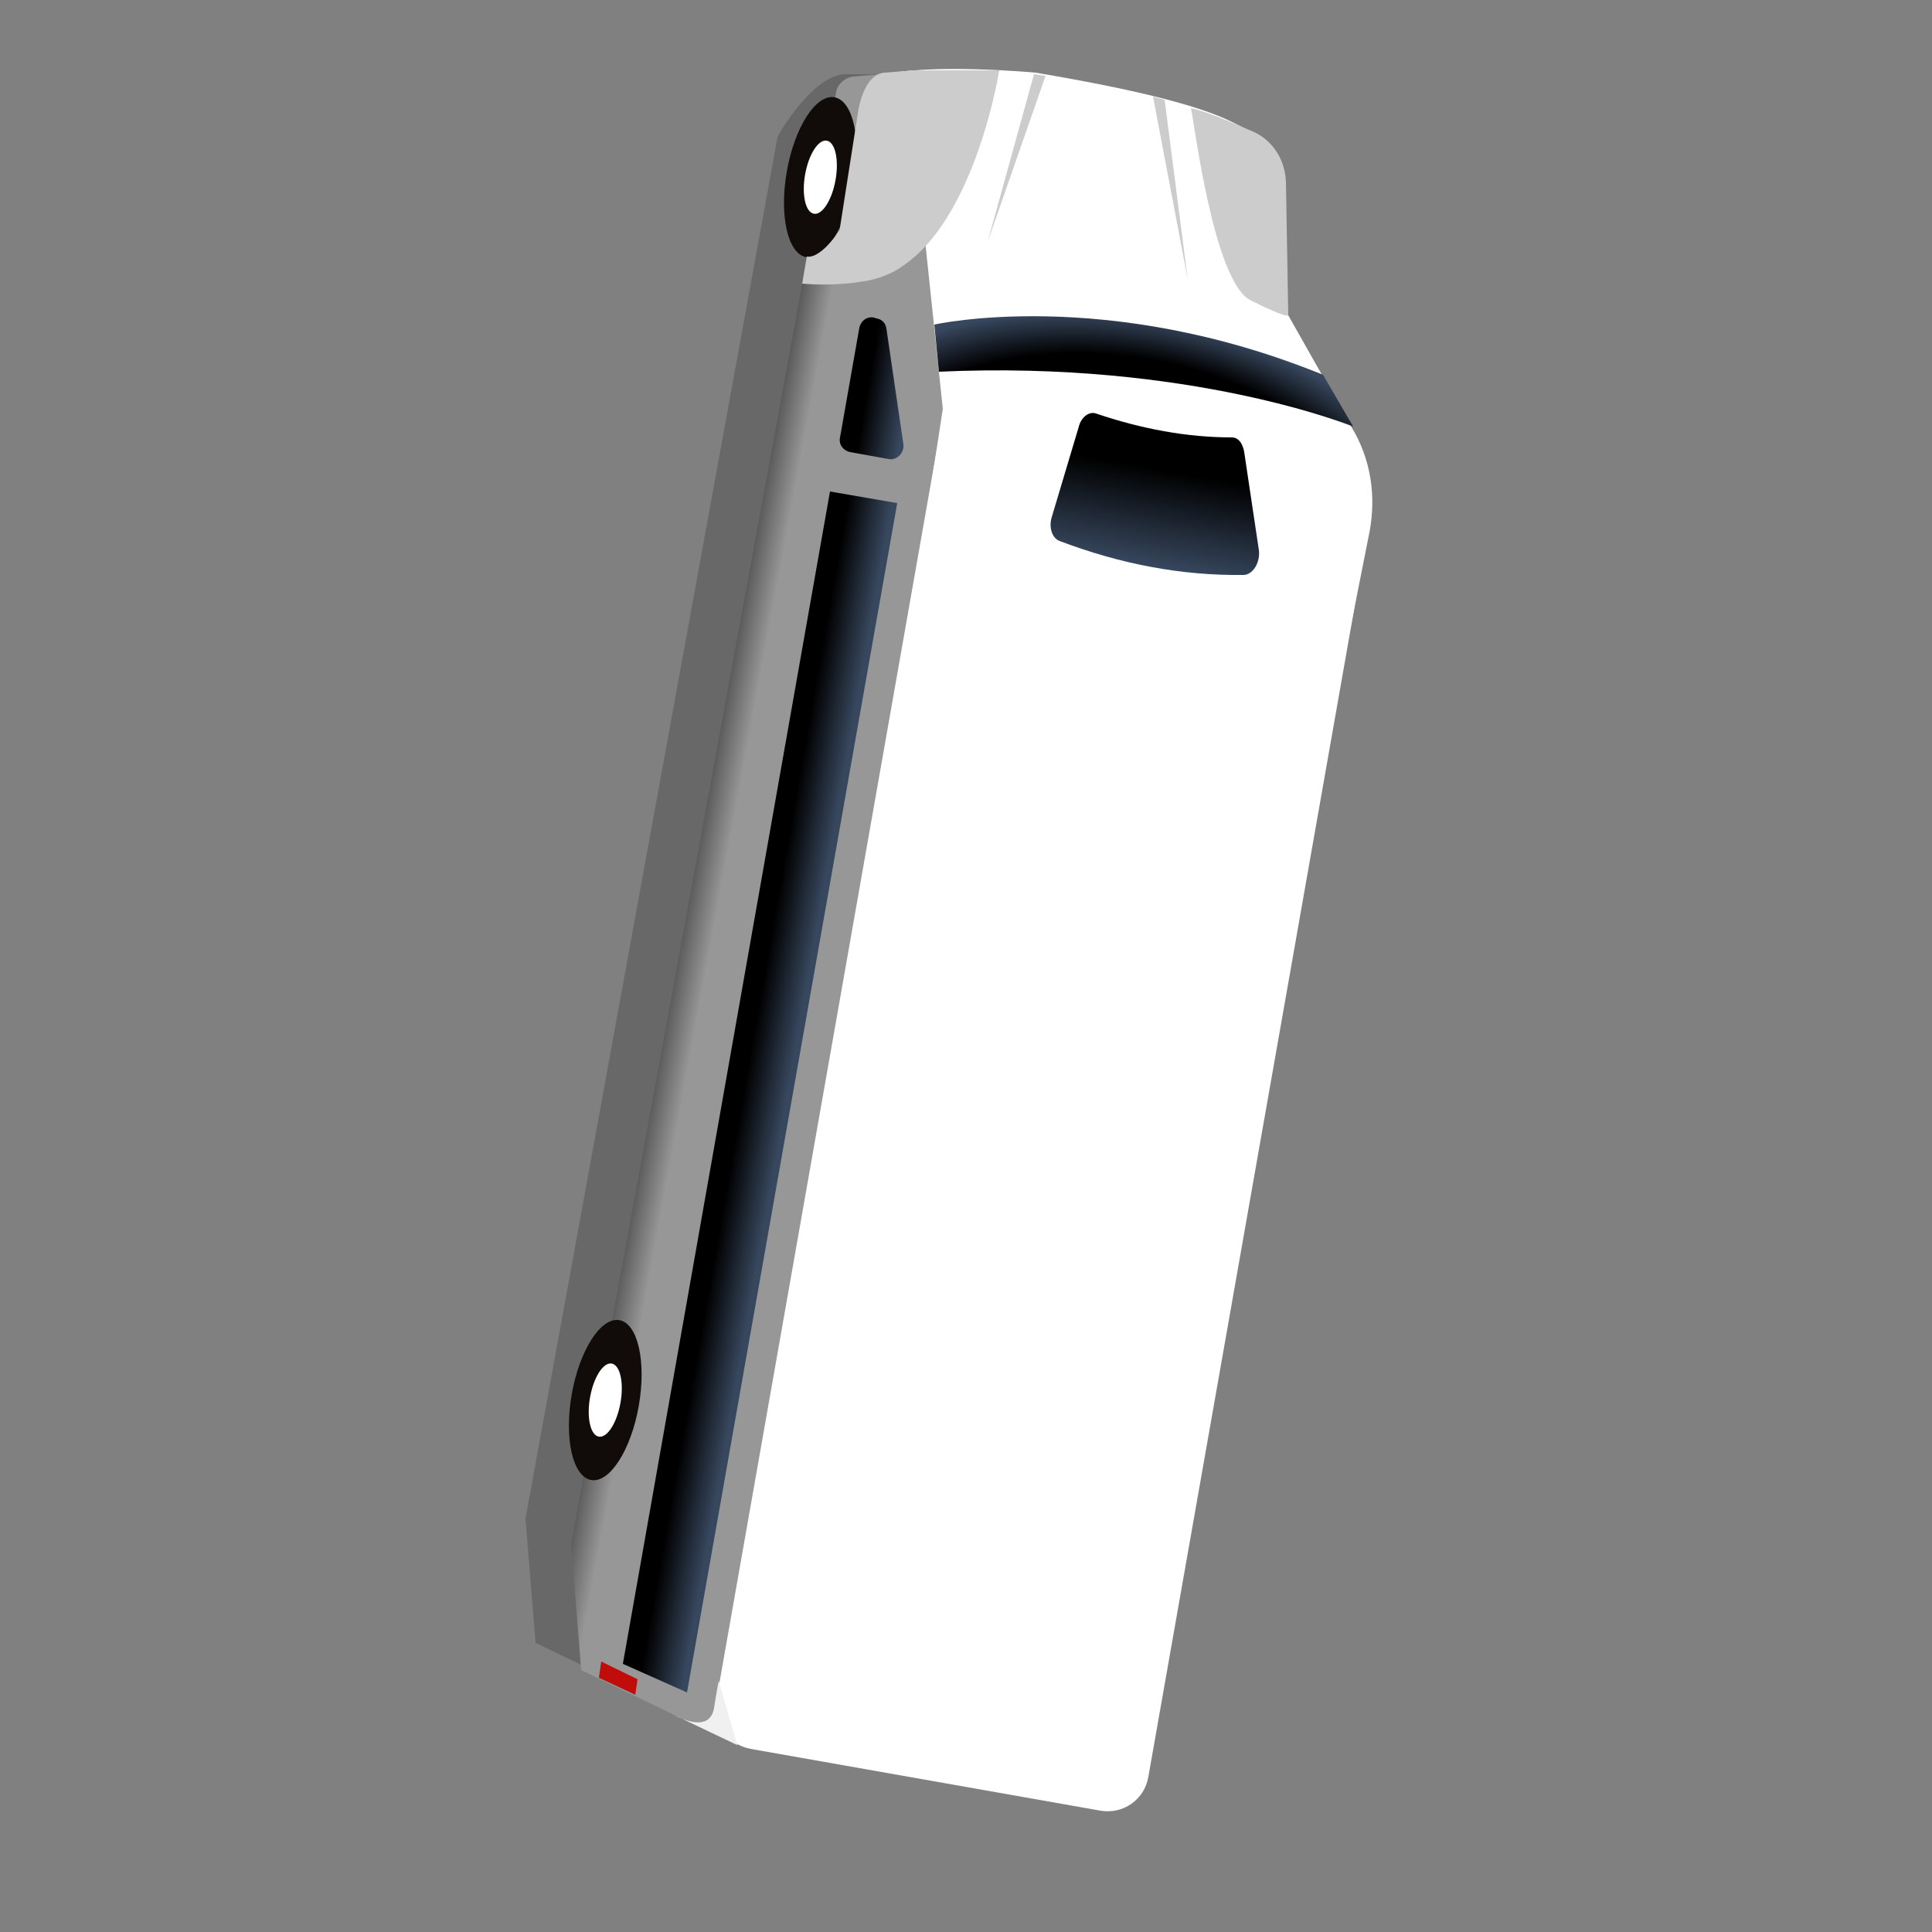 <?xml version="1.0" encoding="utf-8"?>
<!-- Generator: Adobe Illustrator 25.4.1, SVG Export Plug-In . SVG Version: 6.00 Build 0)  -->
<svg version="1.1" id="Capa_1" xmlns="http://www.w3.org/2000/svg" xmlns:xlink="http://www.w3.org/1999/xlink" x="0px" y="0px"
	 viewBox="0 0 250 250" style="enable-background:new 0 0 250 250;" xml:space="preserve">
<rect x="0" y="0" width="250" height="250" fill="#808080" stroke="none"/>
<style type="text/css">
	.st0{opacity:0.2;fill:#110C0A;enable-background:new    ;}
	.st1{fill:#FFFFFF;}
	.st2{fill:url(#SVGID_1_);}
	.st3{fill:url(#SVGID_00000173121276367443988070000001887012626197369010_);}
	.st4{fill:#C00C0A;}
	.st5{fill:#110C0A;}
	.st6{fill:none;stroke:#A0349D;stroke-width:9;stroke-miterlimit:10;}
	.st7{fill:url(#SVGID_00000052079321774373042170000008276335313988727219_);}
	.st8{fill:url(#SVGID_00000031199972879250536530000007186474728004017059_);}
	.st9{fill:url(#SVGID_00000145739165096102001730000006668647206585448098_);}
	.st10{fill:url(#SVGID_00000145778746476195399330000010817299742549024955_);}
	.st11{fill:#CCCCCC;}
	.st12{fill:#F0F0F0;}
	.st13{fill:url(#SVGID_00000066507128008317805590000005772437531532238737_);}
	.st14{fill:url(#SVGID_00000022536633496008835370000000995481532900552852_);}
	.st15{fill:url(#SVGID_00000022557888613274864930000007627075215673753766_);}
	.st16{fill:url(#SVGID_00000036966464333949040580000007525869031303440282_);}
	.st17{fill:url(#SVGID_00000040544081101663884480000016199589019329746087_);}
	.st18{fill:url(#SVGID_00000083782327224643463060000008186849850360390578_);}
	.st19{fill:url(#SVGID_00000183964456336990572020000000519559058751131583_);}
	.st20{fill:url(#SVGID_00000075136029610132462150000012883750605291857069_);}
	.st21{fill:url(#SVGID_00000039817625238487168810000011430767579480647566_);}
	.st22{fill:url(#SVGID_00000108998287515908888990000007046090333739582136_);}
	.st23{fill:url(#SVGID_00000137828190533975313220000009136877637792715700_);}
	.st24{fill:url(#SVGID_00000036238145730341745550000001832067567134149034_);}
	.st25{fill:url(#SVGID_00000104689384977237653450000017086292044192443540_);}
	.st26{fill:url(#SVGID_00000076586124843474495830000008516757814745126823_);}
	.st27{fill:url(#SVGID_00000103266552746288967590000005375689894365382537_);}
	.st28{fill:url(#SVGID_00000121962675063943745220000015808576897385867174_);}
	.st29{fill:url(#SVGID_00000111882768985997142880000004609750522532028810_);}
	.st30{fill:url(#SVGID_00000180338507452427531980000013665601398832775336_);}
	.st31{fill:url(#SVGID_00000017477428269621437320000008521729248694089372_);}
	.st32{fill:url(#SVGID_00000119089019168271742860000009899040503785819831_);}
	.st33{fill:url(#SVGID_00000149347950817397668110000006815654714461489793_);}
	.st34{fill:url(#SVGID_00000119831112164773353730000013818224315224878988_);}
	.st35{fill:url(#SVGID_00000073704912668815409810000011129442774909517468_);}
	.st36{fill:url(#SVGID_00000075866820266852734480000012580226976596921774_);}
	.st37{fill:url(#SVGID_00000161619296844042510630000016461457806256426940_);}
	.st38{fill:url(#SVGID_00000134249837383059257240000015423404090888922011_);}
	.st39{fill:url(#SVGID_00000120554596305512165710000013404064513054901639_);}
	.st40{fill:url(#SVGID_00000044863149129757494620000012840713200827848126_);}
	.st41{fill:url(#SVGID_00000176747077972668928010000007104682511823020689_);}
	.st42{fill:url(#SVGID_00000032616391045462205420000009791282702350711712_);}
	.st43{fill:url(#SVGID_00000141451199616922756870000000093967729517236922_);}
	.st44{fill:url(#SVGID_00000150814369957540479030000005633002033066697094_);}
	.st45{fill:url(#SVGID_00000094601685693398043870000013572972572863053978_);}
	.st46{fill:url(#SVGID_00000031892399757515103920000001356118263015732103_);}
	.st47{fill:url(#SVGID_00000092450091336787333970000004900608166458063526_);}
	.st48{fill:url(#SVGID_00000104668809264068873240000002702038100212687020_);}
	.st49{fill:url(#SVGID_00000008112593505987425590000015253021405381196171_);}
	.st50{fill:url(#SVGID_00000047036818951324189950000004275614056379726783_);}
	.st51{fill:url(#SVGID_00000029751293751273361620000018066155828403027126_);}
	.st52{fill:url(#SVGID_00000089568202376034625840000014868555038825006725_);}
	.st53{fill:url(#SVGID_00000008863876664647862370000018353930439678073225_);}
	.st54{fill:url(#SVGID_00000168089278504175464480000001091551657164243101_);}
	.st55{fill:url(#SVGID_00000088134653713950968050000003656528469739229873_);}
	.st56{fill:url(#SVGID_00000066497310017014657960000008902674083184563381_);}
	.st57{fill:url(#SVGID_00000141444771394840896870000017032957234649347988_);}
	.st58{fill:url(#SVGID_00000039129738327177768020000004471231536775784124_);}
	.st59{fill:url(#SVGID_00000072269462581097379810000013964539718741732774_);}
	.st60{fill:url(#SVGID_00000147199095834139303700000013147966834433334698_);}
	.st61{fill:url(#SVGID_00000018212684134011159800000015061030468336471181_);}
	.st62{fill:url(#SVGID_00000023996988176665032750000013036251051648876189_);}
	.st63{fill:url(#SVGID_00000052066897988451415860000008256543039277683591_);}
	.st64{fill:url(#SVGID_00000067954910707136670190000013617305652999134609_);}
	.st65{fill:url(#SVGID_00000057856407134288490700000005052577684219081884_);}
	.st66{fill:url(#SVGID_00000119833342951832593840000005182241925884890808_);}
	.st67{fill:url(#SVGID_00000061446884120150352610000013556626680774872223_);}
	.st68{fill:url(#SVGID_00000044145535773511943960000005195146985680918705_);}
	.st69{fill:url(#SVGID_00000058576151351835128330000011726555609452820376_);}
	.st70{fill:url(#SVGID_00000128455196303102150870000006982199200171688576_);}
	.st71{fill:url(#SVGID_00000022551565978909801790000012656884231334282416_);}
	.st72{fill:url(#SVGID_00000053547702753646622810000009806511186380203442_);}
	.st73{fill:url(#SVGID_00000165950138351277100700000002640466521452138156_);}
	.st74{fill:url(#SVGID_00000075840787781712869350000006505530736530812547_);}
	.st75{fill:url(#SVGID_00000036246112401104097020000016678988042941645199_);}
	.st76{fill:url(#SVGID_00000173839346146470152620000006820220939776439225_);}
	.st77{fill:url(#SVGID_00000126281878267054285520000013282672573131413437_);}
	.st78{fill:url(#SVGID_00000012446612019828936640000010852689549767017406_);}
	.st79{fill:url(#SVGID_00000148620641600880490800000007525904540351094933_);}
	.st80{fill:url(#SVGID_00000175298276316566510980000014409047629153385628_);}
	.st81{fill:url(#SVGID_00000145057002654219051110000008063977469430495137_);}
	.st82{fill:url(#SVGID_00000130635610237167208580000012650902077196712637_);}
	.st83{fill:url(#SVGID_00000081632680700850846530000011064950296193179576_);}
	.st84{fill:url(#SVGID_00000037657195272324221940000004185111422079824030_);}
	.st85{fill:url(#SVGID_00000129205819930584293170000009808545694957800846_);}
	.st86{fill:url(#SVGID_00000097458445869950757660000012352994135429384590_);}
	.st87{fill:url(#SVGID_00000034808299487689921860000017395735388442194104_);}
	.st88{fill:url(#SVGID_00000067938992647838771890000016276230004861846170_);}
	.st89{fill:url(#SVGID_00000011013418327484079720000003066615412844185788_);}
	.st90{fill:url(#SVGID_00000179638977450283235640000007949776632756470192_);}
	.st91{fill:url(#SVGID_00000135656851799940297920000011795190538687010217_);}
	.st92{fill:url(#SVGID_00000178201719487941990950000001339621077194393772_);}
	.st93{fill:url(#SVGID_00000052075566580518941730000013613671193153067689_);}
	.st94{fill:url(#SVGID_00000174594843070172279410000016721090354998391702_);}
	.st95{fill:url(#SVGID_00000042707061776007279950000014962910435699744683_);}
	.st96{fill:url(#SVGID_00000030460924264300374080000013938285565470515118_);}
	.st97{fill:url(#SVGID_00000172425137488361314310000008259312832923829408_);}
	.st98{fill:url(#SVGID_00000084532257097553962040000006032240207063210398_);}
	.st99{fill:url(#SVGID_00000034790267193094154530000012034667170939332247_);}
	.st100{fill:url(#SVGID_00000134942011288705020020000006682403805744450715_);}
	.st101{fill:url(#SVGID_00000176731756549416940110000001788351323489290666_);}
	.st102{fill:url(#SVGID_00000142162603636974126500000010362887590329535130_);}
	.st103{fill:url(#SVGID_00000033363767645879270110000009442039063761122205_);}
	.st104{fill:url(#SVGID_00000069398601261139552570000005651154840207580544_);}
	.st105{fill:url(#SVGID_00000139973442310904924990000001597084597704218547_);}
	.st106{fill:url(#SVGID_00000117663440142702720530000008299802708494808206_);}
	.st107{fill:url(#SVGID_00000023239483667457820550000007223484854440704919_);}
	.st108{fill:url(#SVGID_00000127032827019495478350000011935132356236515004_);}
	.st109{fill:url(#SVGID_00000130632950253337022850000016763666515853481118_);}
	.st110{fill:url(#SVGID_00000155134120485773359090000002739771058034795155_);}
	.st111{fill:url(#SVGID_00000170268139576255267830000010185724703630232224_);}
	.st112{fill:url(#SVGID_00000052822270324545783770000018008736300531874489_);}
	.st113{fill:url(#SVGID_00000018217485527869110740000004022464325922659213_);}
	.st114{fill:url(#SVGID_00000091000941550672955120000014396960281789270718_);}
	.st115{fill:url(#SVGID_00000162346976070897473000000000698977205178942860_);}
	.st116{fill:url(#SVGID_00000155118940970599793110000010632186176825002387_);}
	.st117{fill:url(#SVGID_00000112602536731664058830000016458890663087304097_);}
	.st118{fill:url(#SVGID_00000119082016442031342330000008733816570108502409_);}
	.st119{fill:url(#SVGID_00000155825000411322885530000003518611540324862136_);}
	.st120{fill:url(#SVGID_00000073682455956167343640000003600416828891055005_);}
	.st121{fill:url(#SVGID_00000008842660094092565410000003221692276427105459_);}
	.st122{fill:url(#SVGID_00000023985778330428290530000016728691066619255430_);}
	.st123{fill:url(#SVGID_00000138552032732452833520000009056135188765761471_);}
	.st124{fill:url(#SVGID_00000127003998254648671250000000416045725777279104_);}
	.st125{fill:url(#SVGID_00000013189738380570239970000012600548412756325019_);}
	.st126{fill:url(#SVGID_00000010286351618855902840000001794668909243564991_);}
	.st127{fill:url(#SVGID_00000150094308498289677980000007433487729978911924_);}
	.st128{fill:url(#SVGID_00000127726931405939121170000013447226489291126201_);}
	.st129{fill:url(#SVGID_00000067943627401124717210000008626730062448435092_);}
	.st130{fill:url(#SVGID_00000096034162508191098970000017315441193614123948_);}
	.st131{fill:url(#SVGID_00000062163533504763621690000011693106970965089921_);}
	.st132{fill:url(#SVGID_00000108304851726339829950000013413145808218585510_);}
	.st133{fill:url(#SVGID_00000149357333638945662520000017831027577719228289_);}
	.st134{fill:url(#SVGID_00000002354744623091399540000005445897832839203219_);}
	.st135{fill:url(#SVGID_00000088812386909895424270000011981217622283537298_);}
	.st136{fill:url(#SVGID_00000068662798934032240310000017795789223078040244_);}
	.st137{fill:url(#SVGID_00000120548697572142136520000008524181462279385744_);}
	.st138{fill:url(#SVGID_00000043417219107668865820000004191056777390224815_);}
	.st139{fill:url(#SVGID_00000044139424463708127650000013380885607302549413_);}
	.st140{fill:url(#SVGID_00000111177319183645576380000004152587425366911916_);}
	.st141{fill:url(#SVGID_00000075856564933627995130000004735695195704090780_);}
	.st142{fill:url(#SVGID_00000029745468645305768620000012009307336949164937_);}
	.st143{fill:url(#SVGID_00000101790705763707217170000011572241831935083422_);}
	.st144{fill:url(#SVGID_00000089534534474259343370000011390452179543084188_);}
	.st145{fill:url(#SVGID_00000141446055229489644360000011364632285905573012_);}
	.st146{fill:url(#SVGID_00000167361866008262311450000016099907892437166481_);}
	.st147{fill:url(#SVGID_00000086657528620565719370000011934500190244698769_);}
	.st148{fill:url(#SVGID_00000177459717982006334870000000694928747114887321_);}
	.st149{fill:url(#SVGID_00000079463411777915664900000003680113422098016918_);}
	.st150{fill:url(#SVGID_00000023269028835543608480000012078752857458169490_);}
	.st151{fill:url(#SVGID_00000026130909893098420890000011231535088147509125_);}
	.st152{fill:url(#SVGID_00000007424596062859324330000010708750796842157746_);}
	.st153{fill:url(#SVGID_00000106131613578028745450000001193091128855977150_);}
	.st154{fill:url(#SVGID_00000085247315612366754650000000244147055882513332_);}
	.st155{fill:url(#SVGID_00000114775081032346688640000011875144111096783284_);}
	.st156{fill:url(#SVGID_00000172426506329076691610000014969478756852032184_);}
	.st157{fill:url(#SVGID_00000107580651423985679210000010372452740290592661_);}
	.st158{fill:url(#SVGID_00000029025672944711341000000014318397434077083315_);}
	.st159{fill:url(#SVGID_00000112624195554213221840000011977884276626398593_);}
	.st160{fill:url(#SVGID_00000166656710081841989900000016319298000629258406_);}
	.st161{fill:url(#SVGID_00000158727825899709783060000015094609123339733675_);}
	.st162{fill:url(#SVGID_00000087399381212029882400000008623710325014353798_);}
	.st163{fill:url(#SVGID_00000116957818493816549720000009760065858371089806_);}
	.st164{fill:url(#SVGID_00000132783776295985814290000017222796756188931486_);}
	.st165{fill:url(#SVGID_00000011713781974288009810000016534007336397324476_);}
	.st166{fill:url(#SVGID_00000003811324338847510660000006178583710330993052_);}
	.st167{fill:url(#SVGID_00000037666642206163975550000004368642197102181307_);}
	.st168{fill:url(#SVGID_00000112624911336176949630000012972452342085685691_);}
	.st169{fill:url(#SVGID_00000132058695288209232430000013691699035219702424_);}
	.st170{fill:url(#SVGID_00000120538629087486976980000009190007002534090426_);}
	.st171{fill:url(#SVGID_00000057849326115465399010000002122925266064287129_);}
	.st172{fill:url(#SVGID_00000138550792565784983570000004579750813579452847_);}
	.st173{fill:url(#SVGID_00000034048723515454923050000002312674259247855491_);}
	.st174{fill:url(#SVGID_00000166671707668878789450000018000016353936981402_);}
	.st175{fill:url(#SVGID_00000041988962601630716350000016577393141905106582_);}
	.st176{fill:url(#SVGID_00000088852572555439610200000012427955640118202261_);}
	.st177{fill:url(#SVGID_00000001654213478722070030000016843216999229516722_);}
	.st178{fill:url(#SVGID_00000080918049011461517540000004133406766140739205_);}
	.st179{fill:url(#SVGID_00000120561017408880465340000016008537565608870016_);}
	.st180{fill:url(#SVGID_00000164487115186329619850000013785297538149611182_);}
	.st181{fill:url(#SVGID_00000080194795003808198920000002192633924399745179_);}
	.st182{fill:url(#SVGID_00000111179656941714503460000006654149279478191488_);}
	.st183{fill:url(#SVGID_00000171712874914238636650000009897153487545591424_);}
	.st184{fill:url(#SVGID_00000171689809837199691330000007488846273095859098_);}
	.st185{fill:url(#SVGID_00000134217835801703099590000015029744801178088369_);}
	.st186{fill:url(#SVGID_00000141413689308438717020000016496669486860483970_);}
	.st187{fill:url(#SVGID_00000062177458624263379980000006113856775738785928_);}
	.st188{fill:url(#SVGID_00000183226109226606026350000005190445348219163062_);}
	.st189{fill:url(#SVGID_00000008869709407197065300000017910289676729170869_);}
	.st190{fill:url(#SVGID_00000183228295938159846310000003075331781578804396_);}
	.st191{fill:url(#SVGID_00000121994078252899594100000012295959280110854027_);}
	.st192{fill:url(#SVGID_00000039817230422117680860000017218843821202144910_);}
	.st193{fill:url(#SVGID_00000176750799354611587770000007961874171552505240_);}
	.st194{fill:url(#SVGID_00000120517211612306708510000007351166872671380650_);}
	.st195{fill:url(#SVGID_00000011724438717966114350000013382026451456436396_);}
	.st196{fill:url(#SVGID_00000140006840039892440410000013926397371436117947_);}
	.st197{fill:url(#SVGID_00000013886098135478705970000009050378694450648727_);}
	.st198{fill:url(#SVGID_00000118355020170108902090000007995096089586340024_);}
	.st199{fill:url(#SVGID_00000166671457770109207910000006968450416173746560_);}
	.st200{fill:url(#SVGID_00000024707845529646187580000001740475578780523425_);}
	.st201{fill:url(#SVGID_00000091725590431918004590000008553433990807327667_);}
	.st202{fill:url(#SVGID_00000139257973167197050300000018328441527090895022_);}
	.st203{fill:url(#SVGID_00000127727658140579390870000013805447953600659630_);}
	.st204{fill:url(#SVGID_00000128471655038985697690000014564868634280093619_);}
	.st205{fill:url(#SVGID_00000132071140504531032110000008367443103449204667_);}
	.st206{fill:url(#SVGID_00000021823731215606900370000004671084782363702144_);}
	.st207{fill:url(#SVGID_00000033334032405961170320000015320429216004401540_);}
	.st208{fill:url(#SVGID_00000066483253445945642350000006753532123252675466_);}
	.st209{fill:url(#SVGID_00000042703661805020504200000018359648259774525599_);}
	.st210{fill:url(#SVGID_00000062875184495562617480000018075524615214283952_);}
	.st211{fill:url(#SVGID_00000011749720174398888090000008506867117812790921_);}
	.st212{fill:url(#SVGID_00000097480573593555411700000017208434633873327253_);}
	.st213{fill:url(#SVGID_00000182509039632850673170000012340066136443412124_);}
	.st214{fill:url(#SVGID_00000098905032040723712170000015509942020669856183_);}
	.st215{fill:url(#SVGID_00000077309395496930980280000009326267903486861995_);}
	.st216{fill:url(#SVGID_00000181793325176501857140000010615236337829361082_);}
	.st217{fill:url(#SVGID_00000112600007318134775920000001078449091508960435_);}
	.st218{fill:url(#SVGID_00000011031675002618981750000003483540509497114803_);}
	.st219{fill:url(#SVGID_00000018945346212647622970000009083376235140902795_);}
	.st220{fill:url(#SVGID_00000070805134769730191060000014621507237617096065_);}
	.st221{fill:url(#SVGID_00000007418790335081790440000013334518547187713412_);}
	.st222{fill:url(#SVGID_00000131369693975204398960000006958679138648620734_);}
</style>
<g>
	<path class="st0" d="M69.3,212.6l20.3,9.7l25.9-169.8L113.1,31l9.5-21.5c-2.9,0.2-8.6,0.1-13.2,0.1c-4.1,0-8.7,7.7-8.8,8.2
		L68,196.5L69.3,212.6z"/>
	<path class="st1" d="M177.2,68.9l-2.5,12.6l-57.4-12.6l1.2-17.8l-5.8-39.9c-0.2-0.6,0.3-1.2,0.9-1.4c6.5-1.7,20.4-0.4,20.4-0.4
		c26.2,4.4,26,7.3,29.4,8.4l2,20.7l9.5,16.8C177.4,59.4,178.1,64.2,177.2,68.9z"/>
	
		<linearGradient id="SVGID_1_" gradientUnits="userSpaceOnUse" x1="124.968" y1="96.172" x2="125.263" y2="133.329" gradientTransform="matrix(-0.174 0.985 0.985 0.174 16.745 -26.455)">
		<stop  offset="0" style="stop-color:#5C5C5C"/>
		<stop  offset="0.104" style="stop-color:#979797"/>
	</linearGradient>
	<path class="st2" d="M75.2,216.1l20.3,9.8L122,52.9l-2.3-21.8l9.6-22c-2.9,0.2-8.6,0.1-13.2,0.2c-4.1,0.1-8.7,7.9-8.8,8.4
		L73.9,199.8L75.2,216.1z"/>
	
		<linearGradient id="SVGID_00000065075087176611424360000003148615900766950315_" gradientUnits="userSpaceOnUse" x1="17.589" y1="101.1" x2="27.128" y2="101.1" gradientTransform="matrix(-0.174 0.985 0.985 0.174 16.745 -26.455)">
		<stop  offset="0" style="stop-color:#5C5C5C"/>
		<stop  offset="0.104" style="stop-color:#979797"/>
	</linearGradient>
	<path style="fill:url(#SVGID_00000065075087176611424360000003148615900766950315_);" d="M107.4,16.3l0.8-4.4
		c0.2-1.1,1.2-1.9,2.3-2l7.1-0.6l-3.2,9.1L107.4,16.3z"/>
	<polygon class="st4" points="82.2,219.3 77.5,217.1 77.8,215 82.5,217.3 	"/>
	
		<ellipse transform="matrix(0.174 -0.985 0.985 0.174 65.132 123.454)" class="st5" cx="106.1" cy="22.9" rx="10.5" ry="4.4"/>
	<ellipse transform="matrix(0.174 -0.985 0.985 0.174 65.132 123.454)" class="st1" cx="106.1" cy="22.9" rx="4.8" ry="2"/>
	
		<ellipse transform="matrix(0.174 -0.985 0.985 0.174 -113.67 226.686)" class="st5" cx="78.2" cy="181.1" rx="10.5" ry="4.4"/>
	<ellipse transform="matrix(0.174 -0.985 0.985 0.174 -113.67 226.686)" class="st1" cx="78.2" cy="181.1" rx="4.8" ry="2"/>
	<path class="st1" d="M148.6,229.9l28.2-160c0,0-6.6-6.5-26.4-9.8c-22.6-3.8-29.2-1.8-29.2-1.8L92.7,220c-0.5,3,1.4,5.7,4.4,6.3
		l45.3,8C145.3,234.8,148.1,232.9,148.6,229.9z"/>
	
		<linearGradient id="SVGID_00000001626934686769289260000001724547695757554598_" gradientUnits="userSpaceOnUse" x1="58.7" y1="105" x2="58.7" y2="112.671" gradientTransform="matrix(-0.174 0.985 0.985 0.174 16.745 -26.455)">
		<stop  offset="0.311" style="stop-color:#000000"/>
		<stop  offset="1" style="stop-color:#37475E"/>
	</linearGradient>
	<path style="fill:url(#SVGID_00000001626934686769289260000001724547695757554598_);" d="M115,59.4l-5-0.9c-0.9-0.2-1.5-1-1.3-1.9
		l2.5-14.2c0.2-0.9,1-1.5,1.9-1.3l0.3,0.1c0.7,0.1,1.2,0.6,1.3,1.3l2.2,15C117,58.6,116.1,59.6,115,59.4z"/>
	
		<linearGradient id="SVGID_00000096041320595736184550000004319381291783575184_" gradientUnits="userSpaceOnUse" x1="56.989" y1="147.315" x2="75.285" y2="147.315" gradientTransform="matrix(-0.174 0.985 0.985 0.174 16.745 -26.455)">
		<stop  offset="0.311" style="stop-color:#000000"/>
		<stop  offset="1" style="stop-color:#37475E"/>
	</linearGradient>
	<path style="fill:url(#SVGID_00000096041320595736184550000004319381291783575184_);" d="M159.4,56.6c-5.8,0-11.7-1.1-17.6-3.1
		c-0.9-0.3-1.9,0.5-2.2,1.7l-3.5,11.7c-0.4,1.3,0,2.7,1,3.1c7.9,3,15.8,4.5,23.8,4.4c1.2,0,2.2-1.6,2-3.2L161,58.5
		C160.8,57.3,160.2,56.6,159.4,56.6z"/>
	
		<radialGradient id="SVGID_00000055689367257559785050000010780211325196481681_" cx="-729.635" cy="-338.177" r="45.806" fx="-729.668" fy="-330.211" gradientTransform="matrix(0.988 0.154 0.102 -0.656 899.27 -38.14)" gradientUnits="userSpaceOnUse">
		<stop  offset="0.796" style="stop-color:#000000"/>
		<stop  offset="1" style="stop-color:#37475E"/>
	</radialGradient>
	<path style="fill:url(#SVGID_00000055689367257559785050000010780211325196481681_);" d="M175.1,55.2c0,0-21-8.6-53.6-7.1l-0.6-6.1
		c0,0,22.1-5,50.3,6.5L175.1,55.2z"/>
	
		<linearGradient id="SVGID_00000010285626129784454260000005727164924617831843_" gradientUnits="userSpaceOnUse" x1="151.05" y1="104.833" x2="151.05" y2="113.065" gradientTransform="matrix(-0.174 0.985 0.985 0.174 16.745 -26.455)">
		<stop  offset="0.311" style="stop-color:#000000"/>
		<stop  offset="1" style="stop-color:#37475E"/>
	</linearGradient>
	<polygon style="fill:url(#SVGID_00000010285626129784454260000005727164924617831843_);" points="80.6,215.3 107.4,63.6 
		116.1,65.1 88.9,219 	"/>
	<path class="st11" d="M117.1,9.2l-2.6,0.2c-2.2,0.1-3.2,3.2-3.5,5.3l-2.3,14.7c-0.2,2.3,1.4,4.4,3.6,4.8l1.3,0.2
		c2.4,0.4,4.7-1.2,5.1-3.6l2.9-16.5C122.2,11.5,120,9,117.1,9.2z"/>
	<path class="st11" d="M103.8,36.7c0,0,13.8,1.4,15-5.5l-9.9-1.8c0,0-2.5,4.1-4.5,3.8L103.8,36.7z"/>
	<path class="st11" d="M129.3,9.1c0,0-4,25.5-17.6,27.3l5.9-27.3L129.3,9.1z"/>
	<path class="st11" d="M161.6,16.8c0,0-5.3-2.4-7.5-2.8c0.4,1.4,2.9,22.6,7.8,24.9c4.8,2.4,4.8,1.9,4.8,1.9l-0.3-17.2
		C166.3,20.4,164.4,17.8,161.6,16.8z"/>
	<path class="st12" d="M87.2,221.9c0,0,4.6,2.7,5.2-0.9c0.2-1.4,0.6-3.5,0.6-3.5l2.4,8.3L87.2,221.9z"/>
	<polygon class="st11" points="127.8,31.3 133.8,9.6 135.3,9.8 	"/>
	<polygon class="st11" points="153.7,36.2 150.7,12.9 149.2,12.5 	"/>
</g>
</svg>
